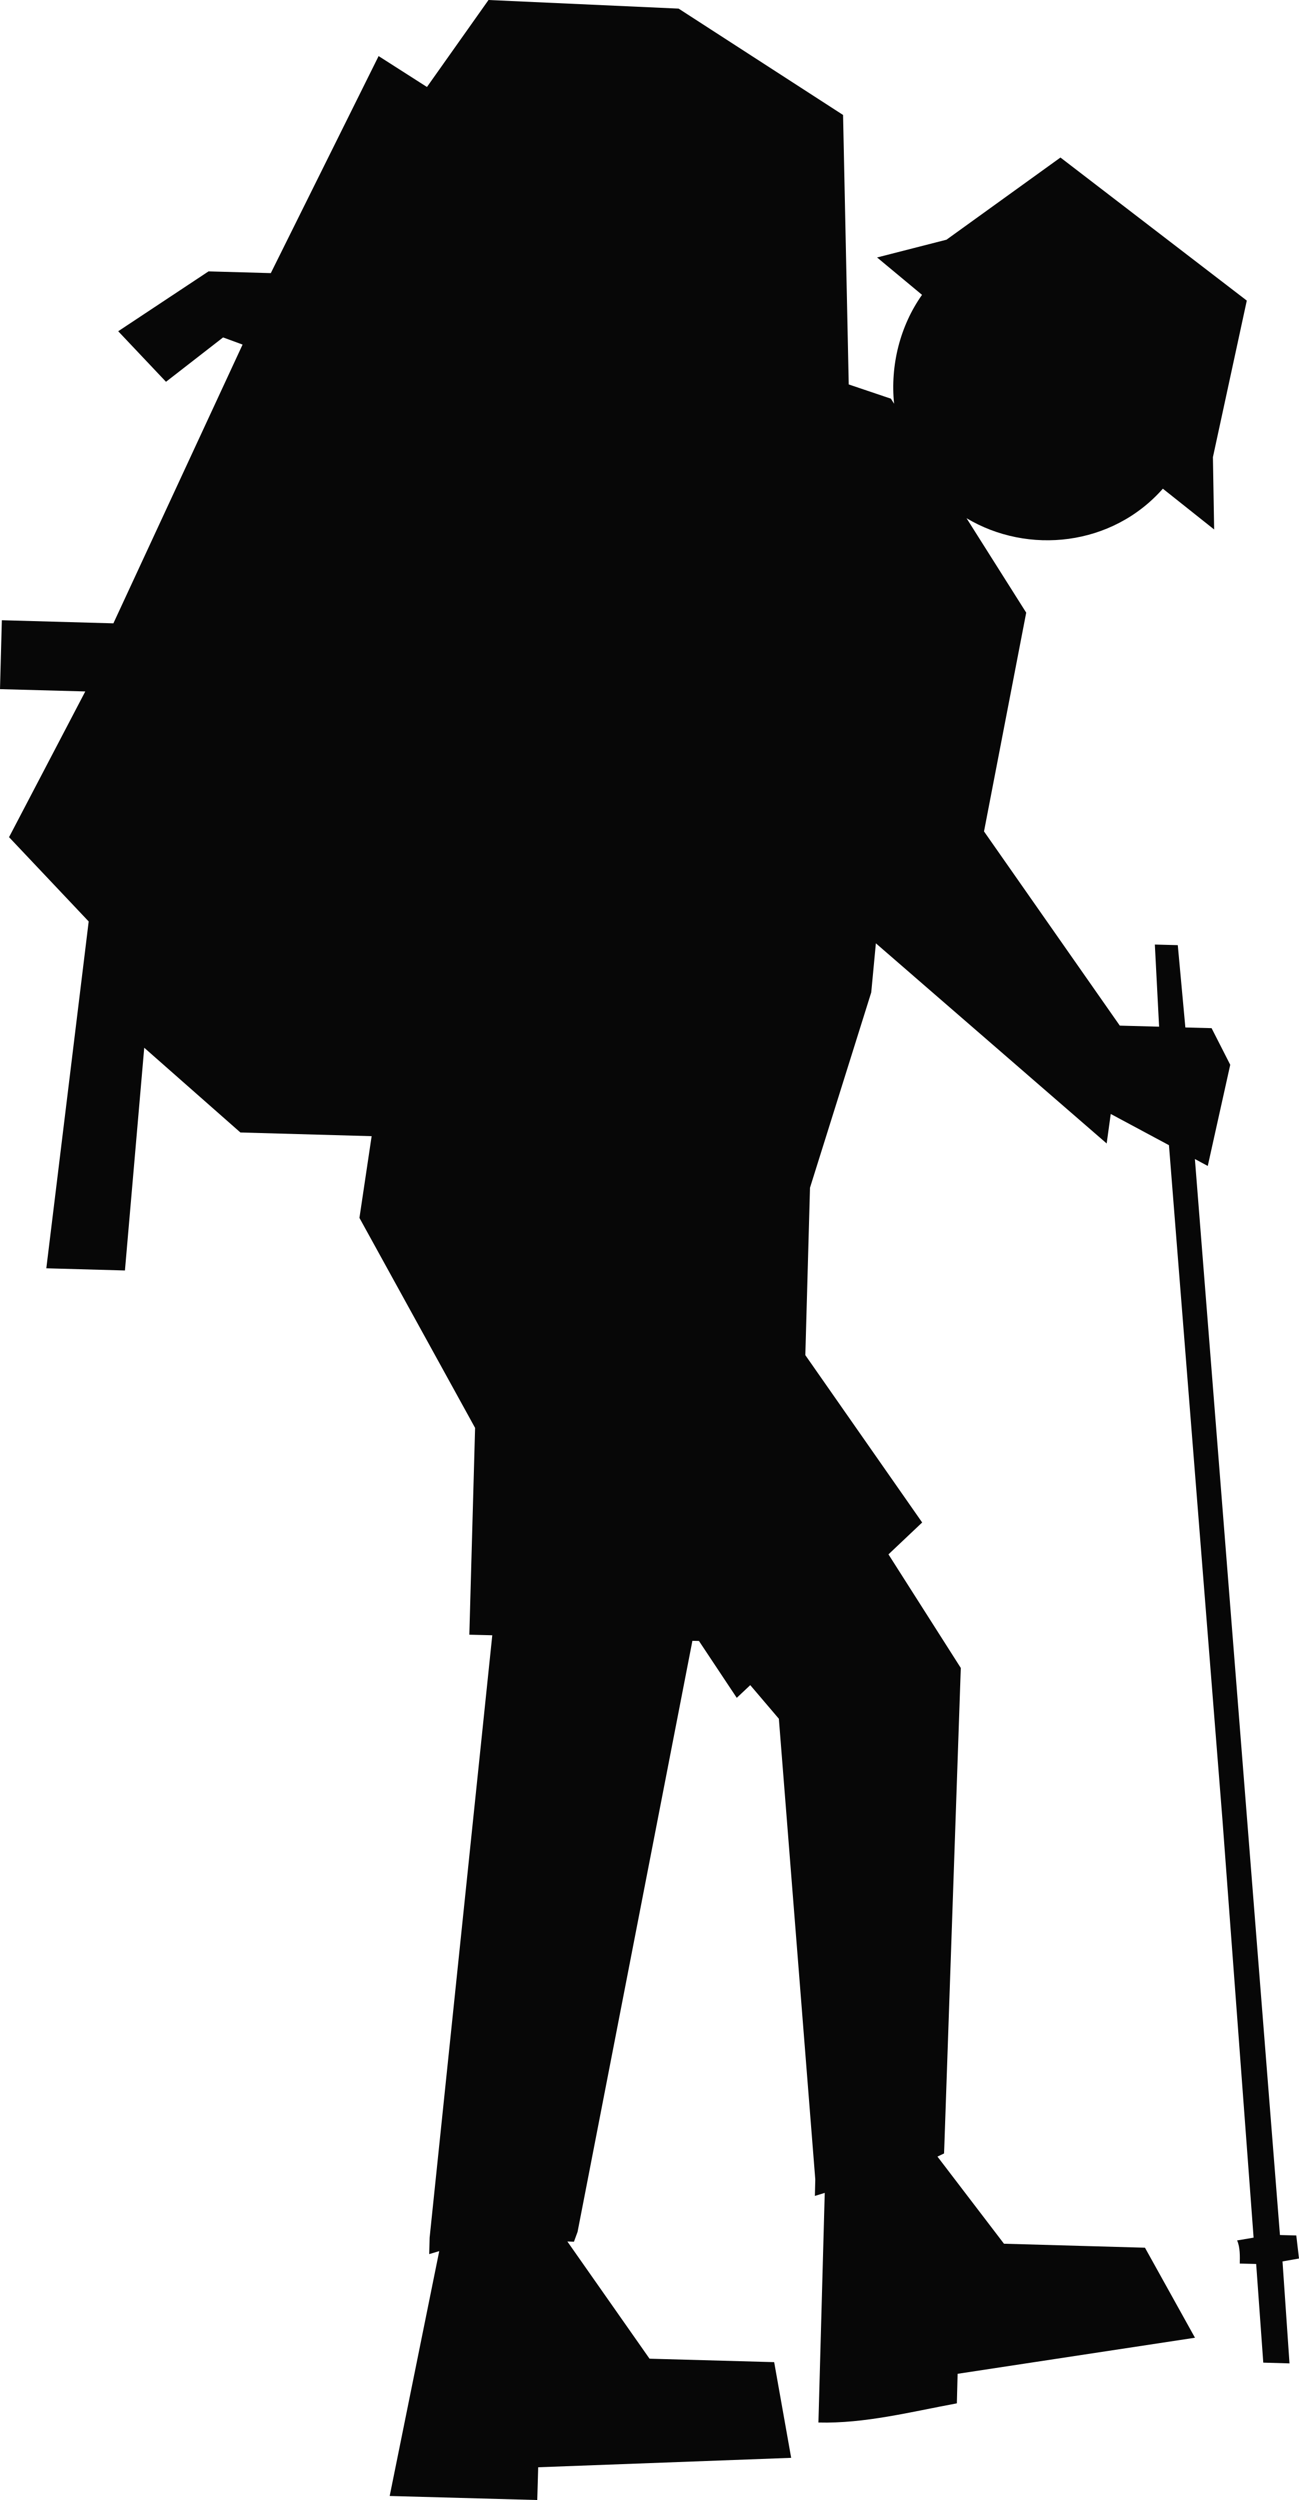 <svg version="1.1" id="图层_1" x="0px" y="0px" width="66.219px" height="127.408px" viewBox="0 0 66.219 127.408" enable-background="new 0 0 66.219 127.408" xml:space="preserve" xmlns="http://www.w3.org/2000/svg" xmlns:xlink="http://www.w3.org/1999/xlink" xmlns:xml="http://www.w3.org/XML/1998/namespace">
  <path fill="#070707" d="M66.219,115.099l-0.138-1.175l-0.833-0.022l-4.336-54.836l0.656,0.354l1.146-5.156l-0.951-1.867
	l-1.337-0.035l-0.386-4.195l-1.17-0.031l0.217,4.186l-2.003-0.054l-6.922-9.897l2.151-11.149l-3.042-4.813
	c3.136,1.875,7.422,1.429,10.008-1.504l2.615,2.079l-0.063-3.685l1.727-7.98l-9.499-7.291l-5.81,4.188l-3.538,0.905l2.291,1.905
	c-1.119,1.582-1.625,3.592-1.424,5.551l-0.161-0.259l-2.151-0.726L42.977,5.859l-8.383-5.42L24.902,0l-3.137,4.433L19.3,2.858
	l-5.495,11.061L10.63,13.83l-4.604,3.051l2.436,2.576l2.91-2.261l0.994,0.364L5.78,31.767l-5.686-0.159L0,35.12l4.347,0.118
	l-3.886,7.426l4.06,4.296l-2.16,17.675l4.008,0.112l0.984-11.351l4.902,4.318l6.69,0.188l-0.622,4.164l5.896,10.703l-0.294,10.539
	l1.17,0.029l-3.194,30.699l-0.021,0.838l0.511-0.152l-2.526,12.479l7.523,0.206l0.048-1.67l12.896-0.48l-0.867-4.877l-6.354-0.176
	l-4.188-5.973l0.336,0.011l0.184-0.501l5.854-30.121l0.334,0.007l1.927,2.899l0.688-0.648l1.458,1.713l1.857,23.479l-0.021,0.84
	l0.503-0.156l-0.322,11.702c2.343,0.065,4.703-0.541,7.057-0.976l0.039-1.506l12.1-1.838l-2.549-4.588l-7.188-0.203l-3.391-4.441
	l0.336-0.158l0.013-0.332l0.841-24.411l-3.687-5.789l1.718-1.625l-5.956-8.528l0.238-8.533l3.122-9.954l0.236-2.5l11.765,10.2
	l0.208-1.504l2.967,1.591l2.727,34.379l1.588,21.295l-0.842,0.142c0.159,0.339,0.145,0.841,0.136,1.179l0.837,0.021l0.362,5.028
	l1.337,0.039l-0.356-5.197L66.219,115.099z" class="color c1"/>
</svg>